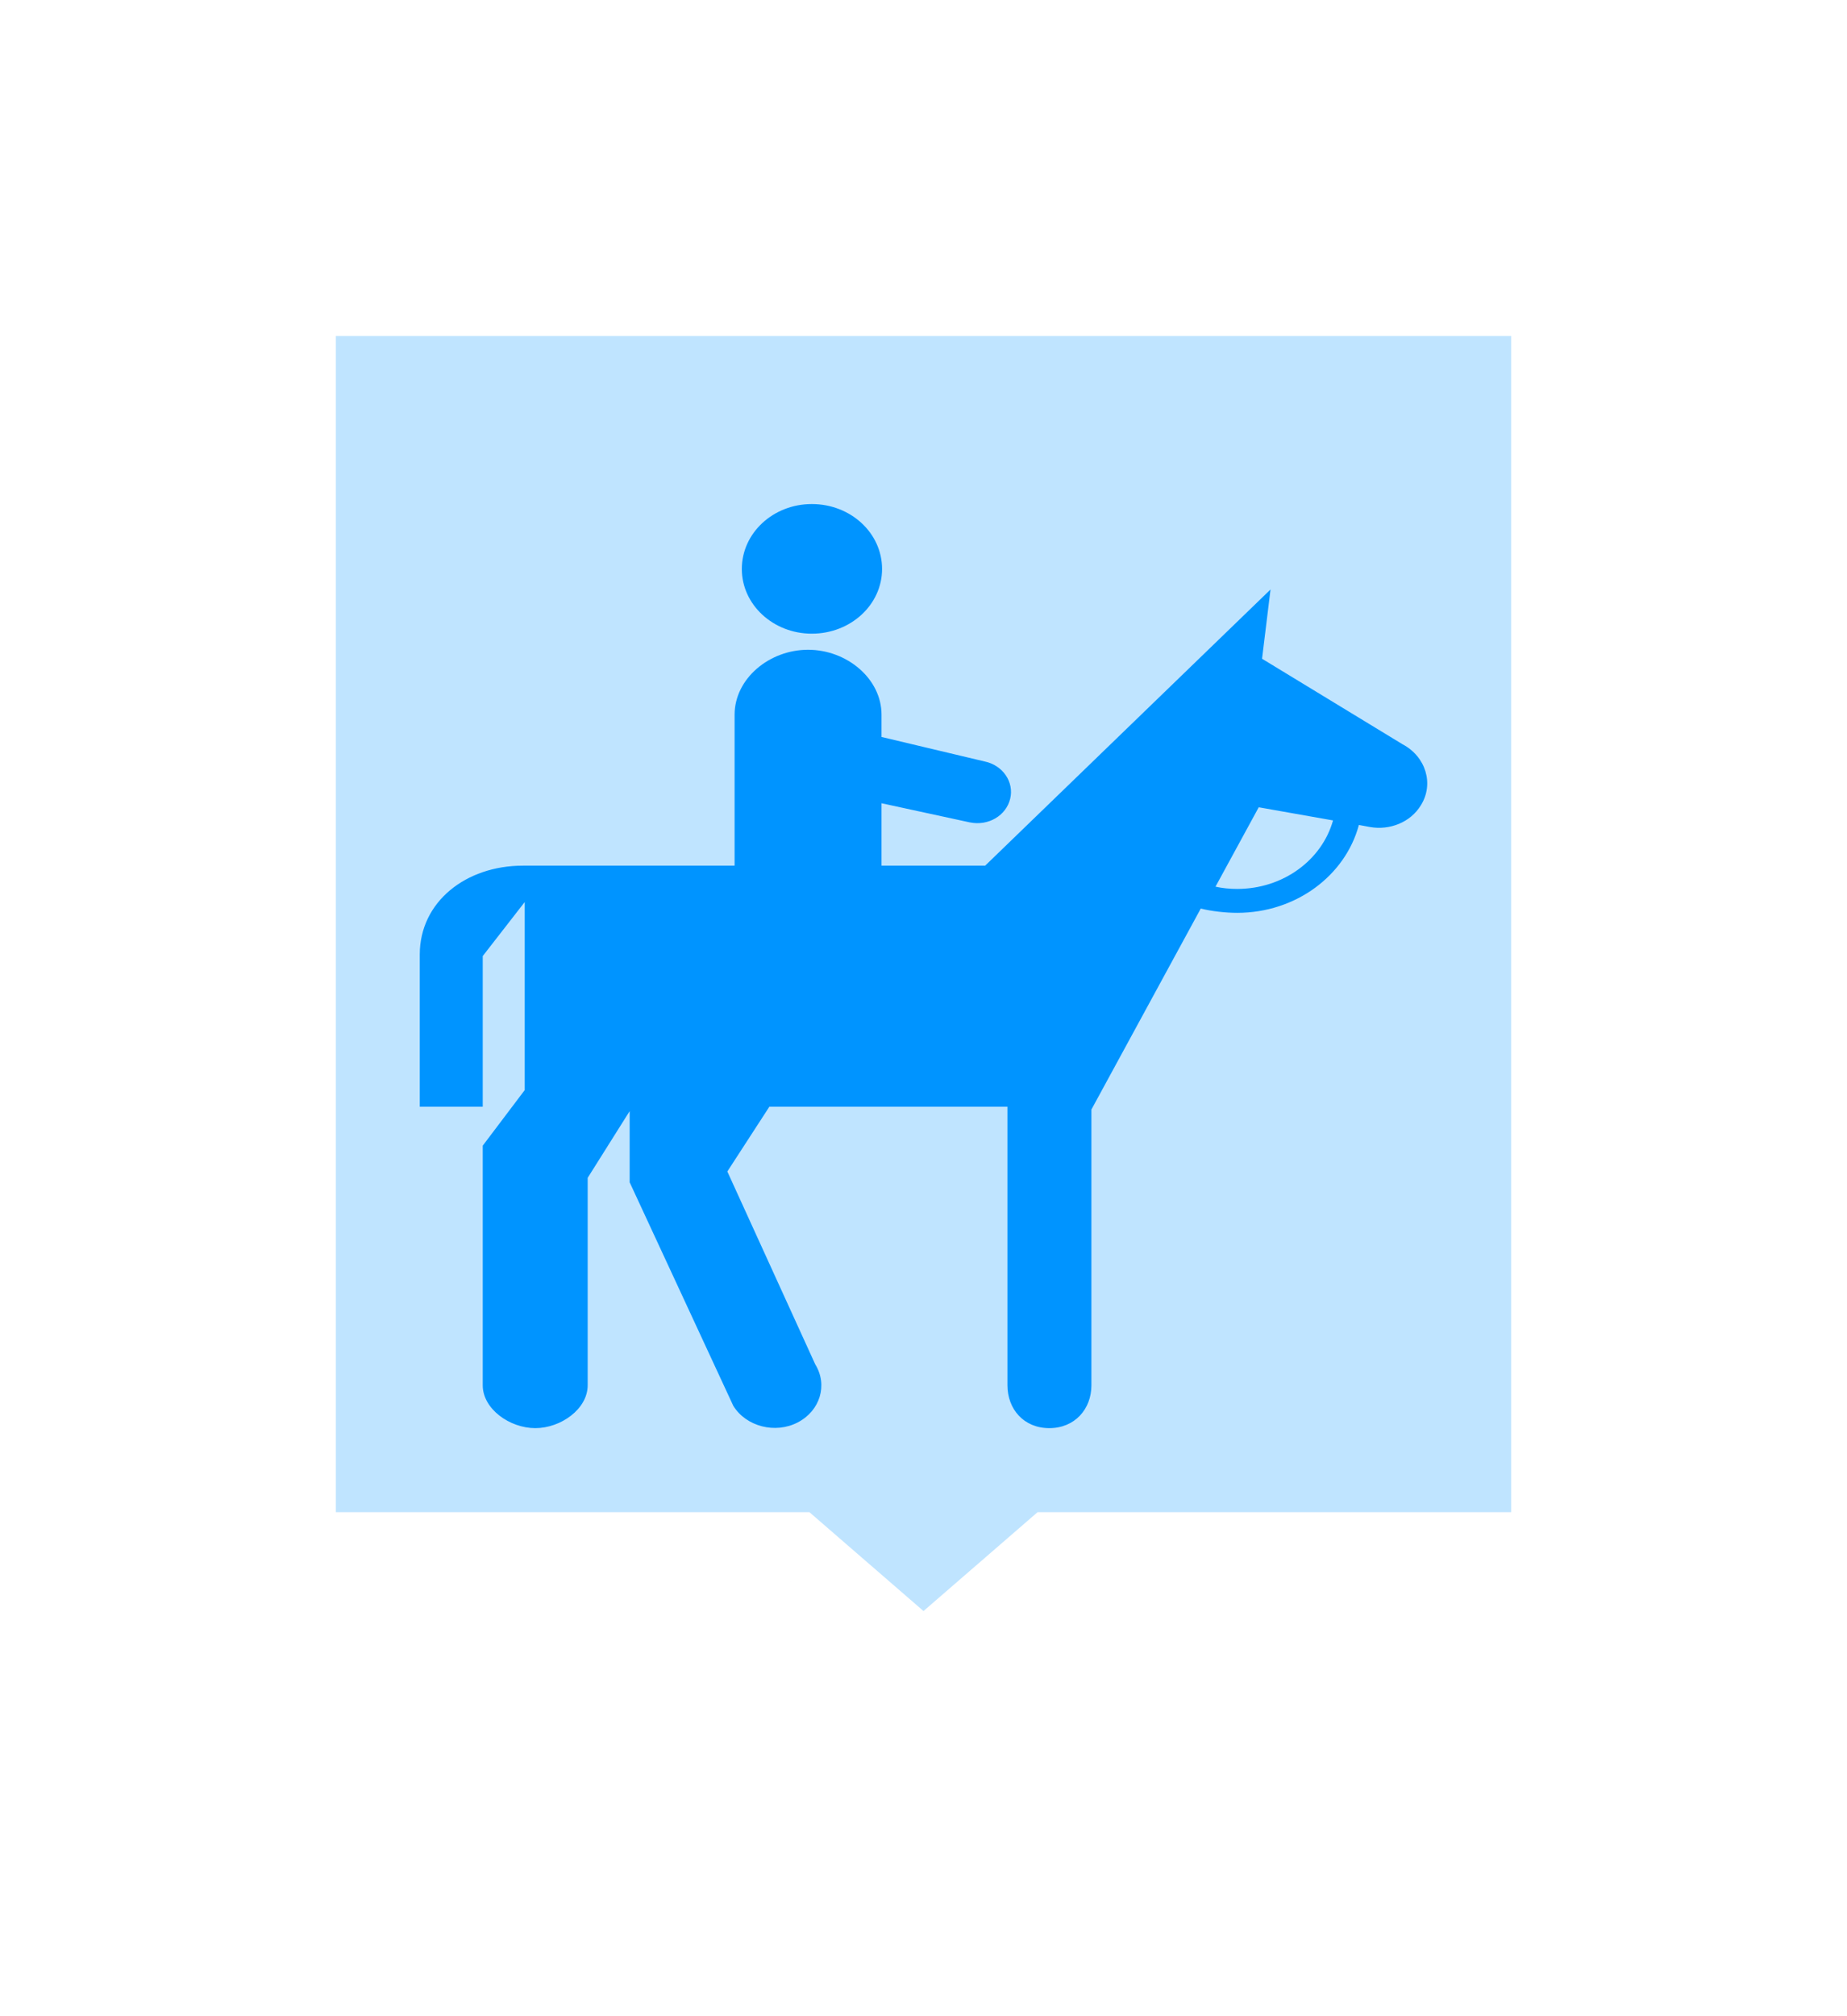 <svg width="44" height="48" viewBox="0 0 44 48" fill="none" xmlns="http://www.w3.org/2000/svg">
<g filter="url(#filter0_d)">
<mask id="path-1-outside-1" maskUnits="userSpaceOnUse" x="4" y="0" width="36" height="40" fill="black">
<rect fill="white" x="4" width="36" height="40"/>
<path fill-rule="evenodd" clip-rule="evenodd" d="M8 2C6.895 2 6 2.895 6 4V32C6 33.105 6.895 34 8 34H18.536L22 37L25.464 34H36C37.105 34 38 33.105 38 32V4C38 2.895 37.105 2 36 2H8Z"/>
</mask>
<path fill-rule="evenodd" clip-rule="evenodd" d="M8 2C6.895 2 6 2.895 6 4V32C6 33.105 6.895 34 8 34H18.536L22 37L25.464 34H36C37.105 34 38 33.105 38 32V4C38 2.895 37.105 2 36 2H8Z" fill="#BFE4FF"/>
<path d="M18.536 34L19.845 32.488L19.282 32H18.536V34ZM22 37L20.691 38.512L22 39.646L23.309 38.512L22 37ZM25.464 34V32H24.718L24.155 32.488L25.464 34ZM8 4V0C5.791 0 4 1.791 4 4H8ZM8 32V4H4V32H8ZM8 32H4C4 34.209 5.791 36 8 36V32ZM18.536 32H8V36H18.536V32ZM23.309 35.488L19.845 32.488L17.227 35.512L20.691 38.512L23.309 35.488ZM24.155 32.488L20.691 35.488L23.309 38.512L26.773 35.512L24.155 32.488ZM36 32H25.464V36H36V32ZM36 32V36C38.209 36 40 34.209 40 32H36ZM36 4V32H40V4H36ZM36 4H40C40 1.791 38.209 0 36 0V4ZM8 4H36V0H8V4Z" fill="white" mask="url(#path-1-outside-1)"/>
<path d="M19.339 11.086C20.266 11.086 21.013 10.396 21.013 9.546C21.013 8.69 20.266 8 19.339 8C18.419 8 17.672 8.69 17.672 9.546C17.672 10.396 18.419 11.086 19.339 11.086ZM31.756 15.532L29.986 15.219L28.956 17.109C29.122 17.146 29.294 17.163 29.473 17.163C30.572 17.162 31.492 16.472 31.756 15.532V15.532ZM10 18.724C10 17.471 11.098 16.609 12.456 16.609H17.5V13.014C17.5 12.159 18.324 11.469 19.25 11.469C20.176 11.469 21 12.159 21 13.014V13.545L23.459 14.129C23.89 14.219 24.162 14.618 24.065 15.016C23.968 15.42 23.541 15.669 23.105 15.579L21 15.123V16.609H23.469L30.267 10.034L30.065 11.683L33.412 13.719C33.965 14.011 34.166 14.66 33.85 15.169C33.602 15.579 33.108 15.77 32.642 15.69L32.372 15.64C32.049 16.846 30.87 17.732 29.473 17.732C29.197 17.732 28.858 17.694 28.605 17.63L26 22.415V28.981C26 29.544 25.606 30 24.997 30C24.386 30 24 29.544 24 28.98V22.348H18.328L17.327 23.89L19.421 28.481C19.725 28.974 19.536 29.586 19.007 29.862C18.472 30.143 17.774 29.963 17.469 29.469L15 24.147V22.453L14 24.041V28.98C14 29.544 13.361 30 12.752 30C12.143 30 11.5 29.544 11.5 28.98V23.275L12.5 21.952V17.475L11.5 18.761V22.348H10V18.724V18.724Z" fill="#0094FF"/>
</g>
<defs>
<filter id="filter0_d" x="0" y="0" width="44" height="47.646" filterUnits="userSpaceOnUse" color-interpolation-filters="sRGB">
<feFlood flood-opacity="0" result="BackgroundImageFix"/>
<feColorMatrix in="SourceAlpha" type="matrix" values="0 0 0 0 0 0 0 0 0 0 0 0 0 0 0 0 0 0 127 0"/>
<feOffset dy="4"/>
<feGaussianBlur stdDeviation="2"/>
<feColorMatrix type="matrix" values="0 0 0 0 0 0 0 0 0 0 0 0 0 0 0 0 0 0 0.25 0"/>
<feBlend mode="normal" in2="BackgroundImageFix" result="effect1_dropShadow"/>
<feBlend mode="normal" in="SourceGraphic" in2="effect1_dropShadow" result="shape"/>
</filter>
</defs>
</svg>
